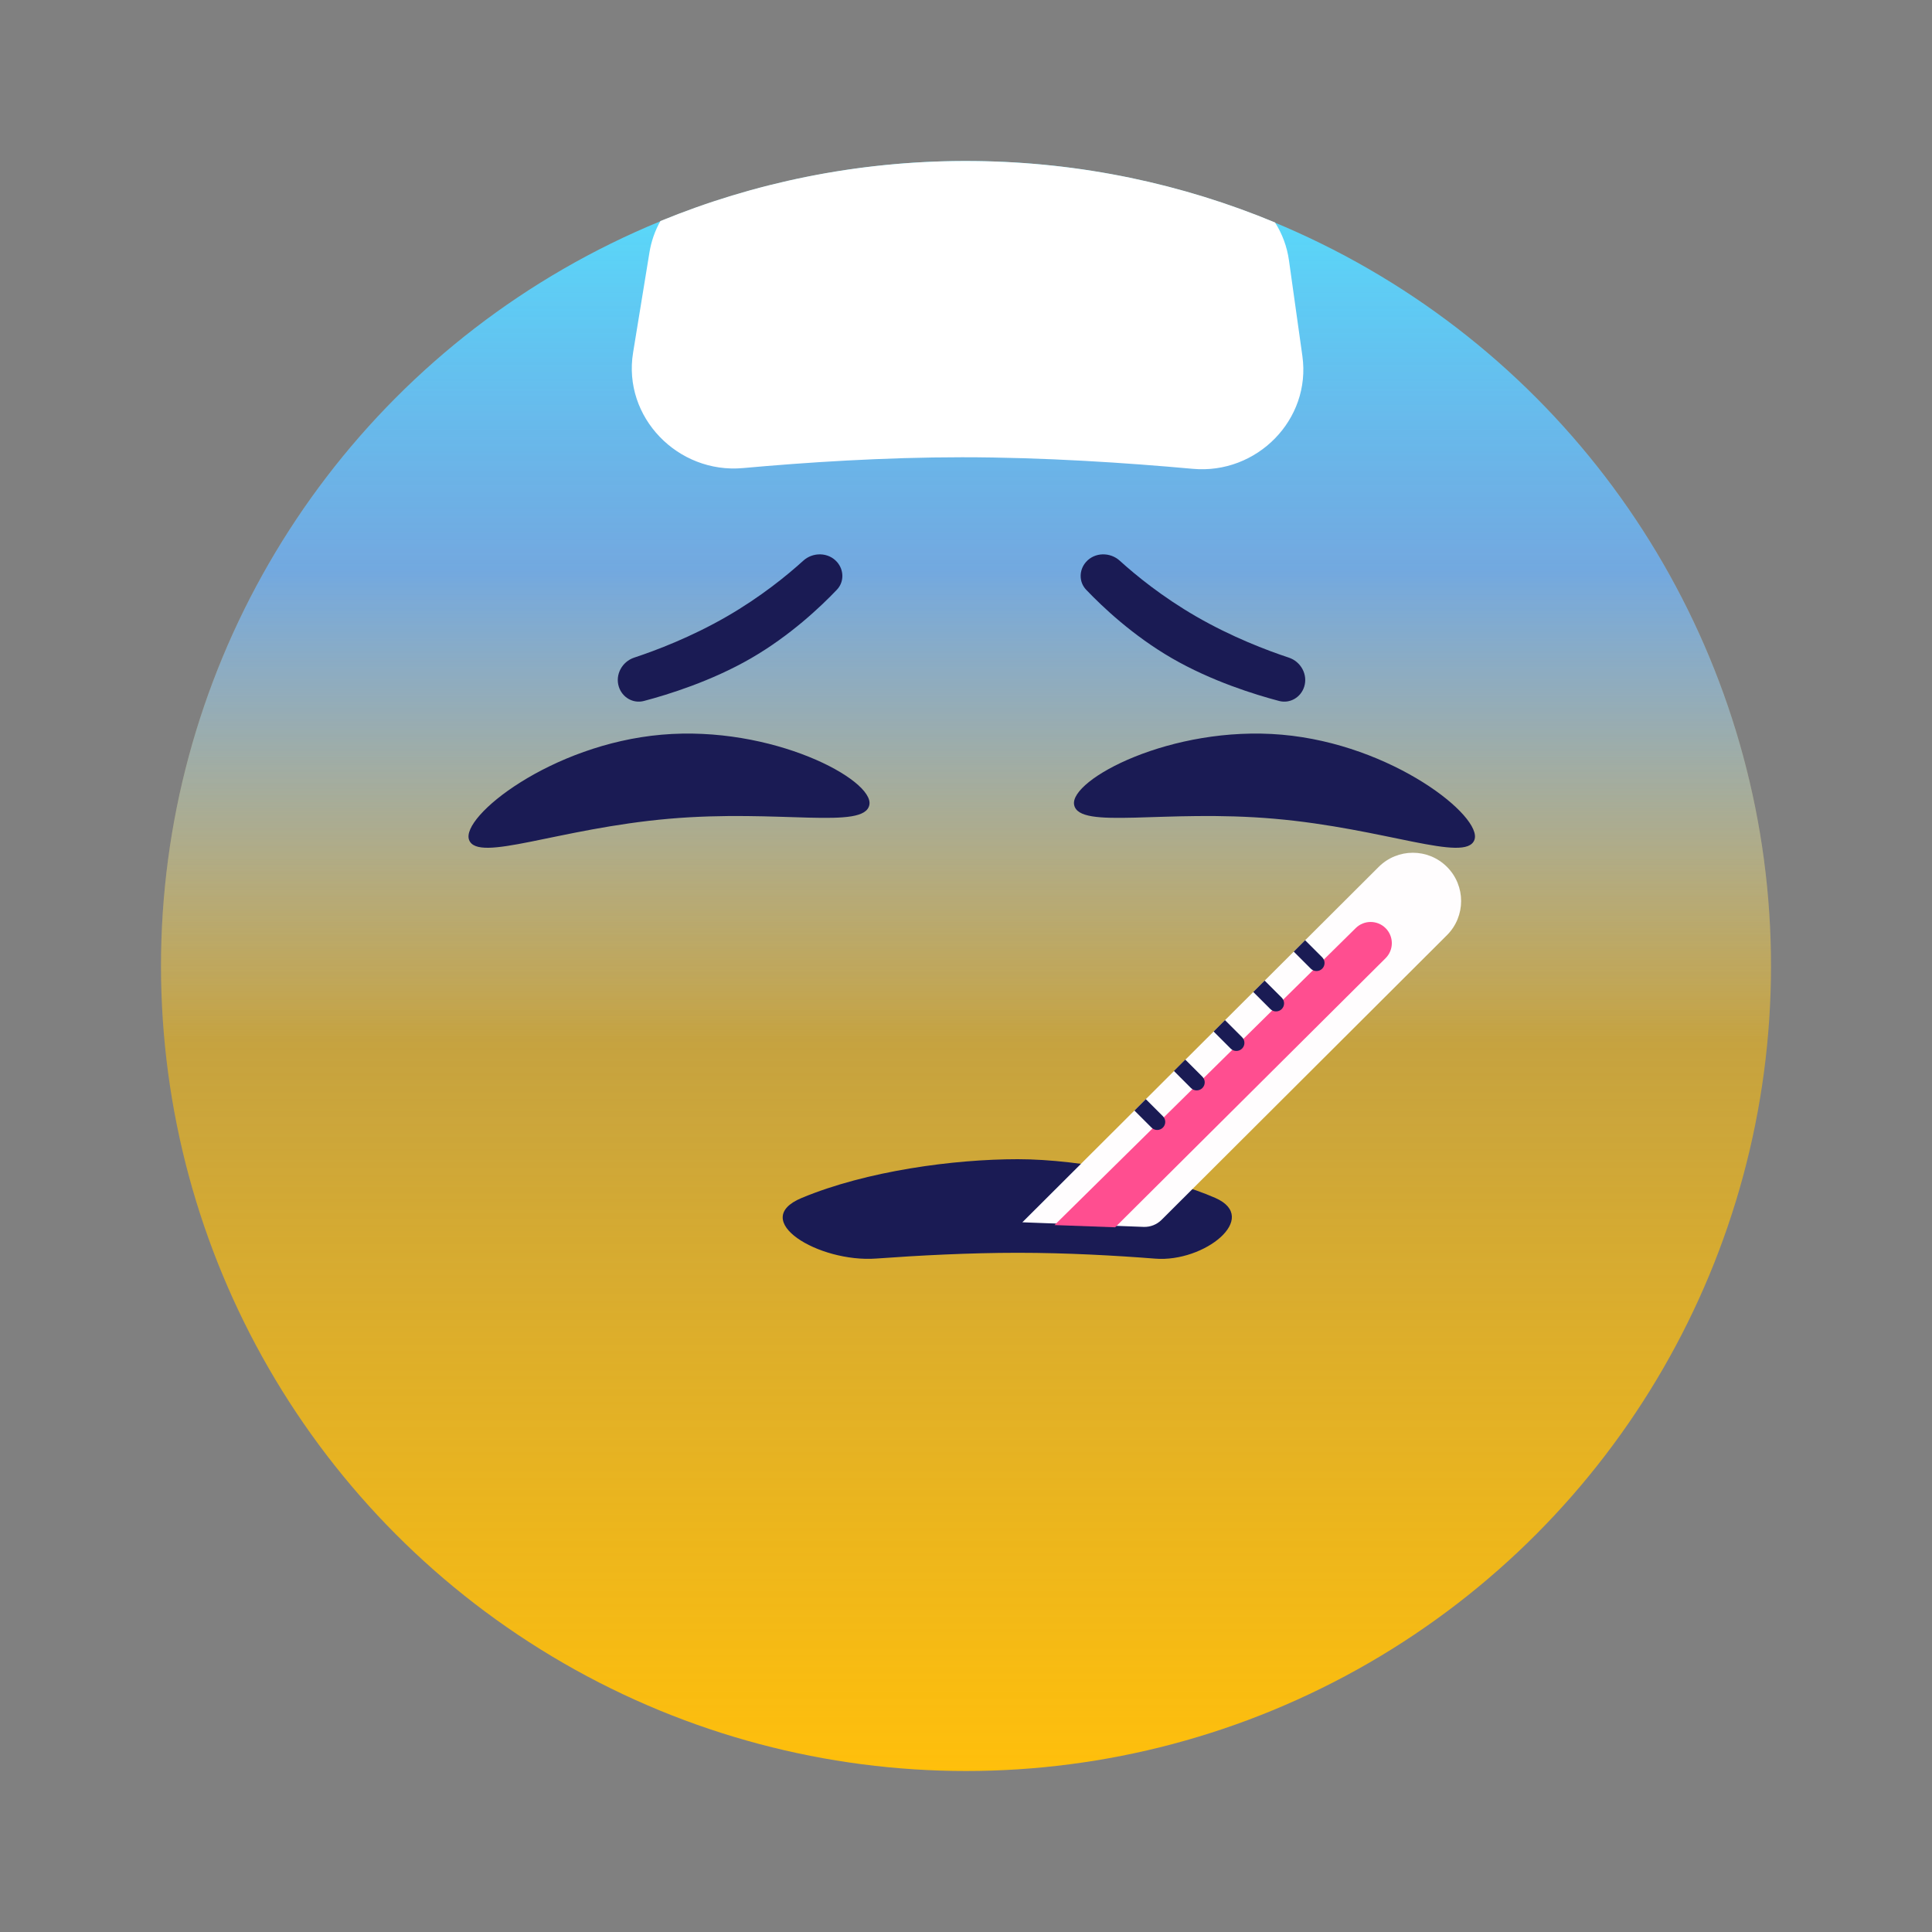 <svg width="240" height="240" viewBox="0 0 240 240" fill="none" xmlns="http://www.w3.org/2000/svg" xmlns:xlink="http://www.w3.org/1999/xlink">
	<rect x="0" y="0" width="240" height="240" fill="#808080" stroke="none"/>
	<desc>
			Created with Pixso.
	</desc>
	<defs>
		<clipPath id="clip3_25">
			<rect id="发烧" width="240" height="240" fill="white"/>
		</clipPath>
		<linearGradient id="paint_linear_1_530_0" x1="120" y1="20" x2="120" y2="220" gradientUnits="userSpaceOnUse">
			<stop stop-color="#FFBF0B" stop-opacity="0"/>
			<stop offset="1" stop-color="#FFBF0B"/>
		</linearGradient>
		<linearGradient id="paint_linear_1_531_0" x1="120" y1="20" x2="120" y2="129.552" gradientUnits="userSpaceOnUse">
			<stop stop-color="#56E1FC"/>
			<stop offset="0.462" stop-color="#67AFFF" stop-opacity="0.8"/>
			<stop offset="1" stop-color="#C8E3FF" stop-opacity="0"/>
		</linearGradient>
	</defs>
	<rect id="发烧" width="240" height="240"  />
	<rect id="发烧" width="240" height="240"  />
	<g clip-path="url(#clip3_25)">
		<circle id="椭圆形备份 69" cx="120" cy="120" r="100" fill="url(#paint_linear_1_530_0)"/>
		<circle id="椭圆形备份 69" cx="120" cy="120" r="100" fill="url(#paint_linear_1_531_0)"/>
		<path id="矩形备份 60" d="M134.927 73.26C136.925 75.358 140.732 78.969 145.603 81.782C150.511 84.616 155.89 86.285 158.893 87.076C160.237 87.429 161.584 86.642 162.009 85.319C162.494 83.811 161.606 82.19 160.103 81.692C157.38 80.791 153.02 79.136 148.597 76.582C144.361 74.136 141.085 71.455 139.097 69.65C137.896 68.562 135.987 68.593 134.913 69.806C134.028 70.806 134.006 72.294 134.927 73.26Z" fill-rule="evenodd" fill="#1A1B54"/>
		<path id="矩形备份 61" d="M103.958 73.26C101.96 75.358 98.153 78.969 93.282 81.782C88.374 84.616 82.995 86.285 79.992 87.076C78.647 87.429 77.301 86.642 76.876 85.319C76.391 83.811 77.278 82.19 78.782 81.692C81.505 80.791 85.865 79.136 90.288 76.582C94.524 74.136 97.8 71.455 99.788 69.65C100.988 68.562 102.898 68.593 103.972 69.806C104.856 70.806 104.879 72.294 103.958 73.26Z" fill-rule="evenodd" fill="#1A1B54"/>
		<path id="矩形备份 74" d="M108.842 156.342C114.031 155.964 120.377 155.626 126.435 155.626C132.557 155.626 138.652 155.972 143.516 156.354C149.61 156.832 156.568 151.281 150.976 148.814C145.187 146.26 134.381 144 126.435 144C118.488 144 107.651 145.454 99.587 148.814C92.959 151.576 101.68 156.862 108.842 156.342Z" fill-rule="evenodd" fill="#1A1B54"/>
		<path id="椭圆形" d="M83.093 101.71C96.823 100.509 107.369 103.111 107.994 99.989C108.619 96.866 95.91 90.066 82.18 91.267C68.449 92.469 57.182 101.457 58.272 104.339C59.362 107.221 69.363 102.911 83.093 101.71Z" fill-rule="evenodd" fill="#1A1B54"/>
		<path id="矩形" d="M171.275 107.682C173.615 105.348 177.404 105.348 179.744 107.682C182.093 110.025 182.093 113.83 179.744 116.173L144.292 151.535C143.702 152.124 142.893 152.441 142.06 152.409L127 151.837L171.275 107.682Z" fill-rule="evenodd" fill="#FFFDFE"/>
		<path id="矩形" d="M172.122 119.031C173.157 118 173.156 116.324 172.12 115.295C171.096 114.278 169.443 114.275 168.416 115.289L131 152.182L138.529 152.459L172.122 119.031Z" fill-rule="evenodd" fill="#FF4E90"/>
		<path id="矩形" d="M140.924 137.955L142.338 136.541L144.459 138.662C144.85 139.052 144.85 139.686 144.459 140.076C144.069 140.467 143.436 140.467 143.045 140.076L140.924 137.955Z" fill-rule="evenodd" fill="#1A1B54"/>
		<path id="矩形备份 63" d="M150.758 128.137L152.172 126.723L154.294 128.844C154.684 129.235 154.684 129.868 154.294 130.259C153.903 130.649 153.27 130.649 152.879 130.259L150.758 128.137Z" fill-rule="evenodd" fill="#1A1B54"/>
		<path id="矩形备份 62" d="M145.827 133.04L147.241 131.626L149.362 133.747C149.753 134.138 149.753 134.771 149.362 135.161C148.972 135.552 148.339 135.552 147.948 135.161L145.827 133.04Z" fill-rule="evenodd" fill="#1A1B54"/>
		<path id="矩形备份 64" d="M155.685 123.227L157.1 121.813L159.221 123.935C159.611 124.325 159.611 124.958 159.221 125.349C158.83 125.739 158.197 125.739 157.807 125.349L155.685 123.227Z" fill-rule="evenodd" fill="#1A1B54"/>
		<path id="矩形备份 65" d="M160.713 118.212L162.127 116.798L164.248 118.919C164.639 119.31 164.639 119.943 164.248 120.334C163.858 120.724 163.225 120.724 162.834 120.334L160.713 118.212Z" fill-rule="evenodd" fill="#1A1B54"/>
		<path id="椭圆形" d="M158.334 101.71C144.604 100.509 134.058 103.111 133.433 99.989C132.808 96.866 145.517 90.066 159.247 91.267C172.978 92.469 184.245 101.457 183.155 104.339C182.065 107.221 172.064 102.911 158.334 101.71Z" fill-rule="evenodd" fill="#1A1B54"/>
		<path id="形状结合" d="M121.112 20.006C134.306 20.15 146.887 22.849 158.384 27.632C159.276 29.022 159.878 30.624 160.119 32.339L161.787 44.23C162.896 52.13 156.119 58.961 148.175 58.239C140.011 57.497 129.658 56.802 119.513 56.802C109.795 56.802 100.078 57.44 92.3 58.146C84.213 58.88 77.335 51.822 78.644 43.807L80.678 31.35C80.906 29.952 81.374 28.638 82.039 27.457C93.651 22.689 106.358 20.042 119.679 20C119.739 20 119.799 20 119.859 20C120.279 20 120.696 20.003 121.112 20.006Z" clip-rule="evenodd" fill-rule="evenodd" fill="#FFFFFF" fill-opacity="1"/>
	</g>
</svg>
